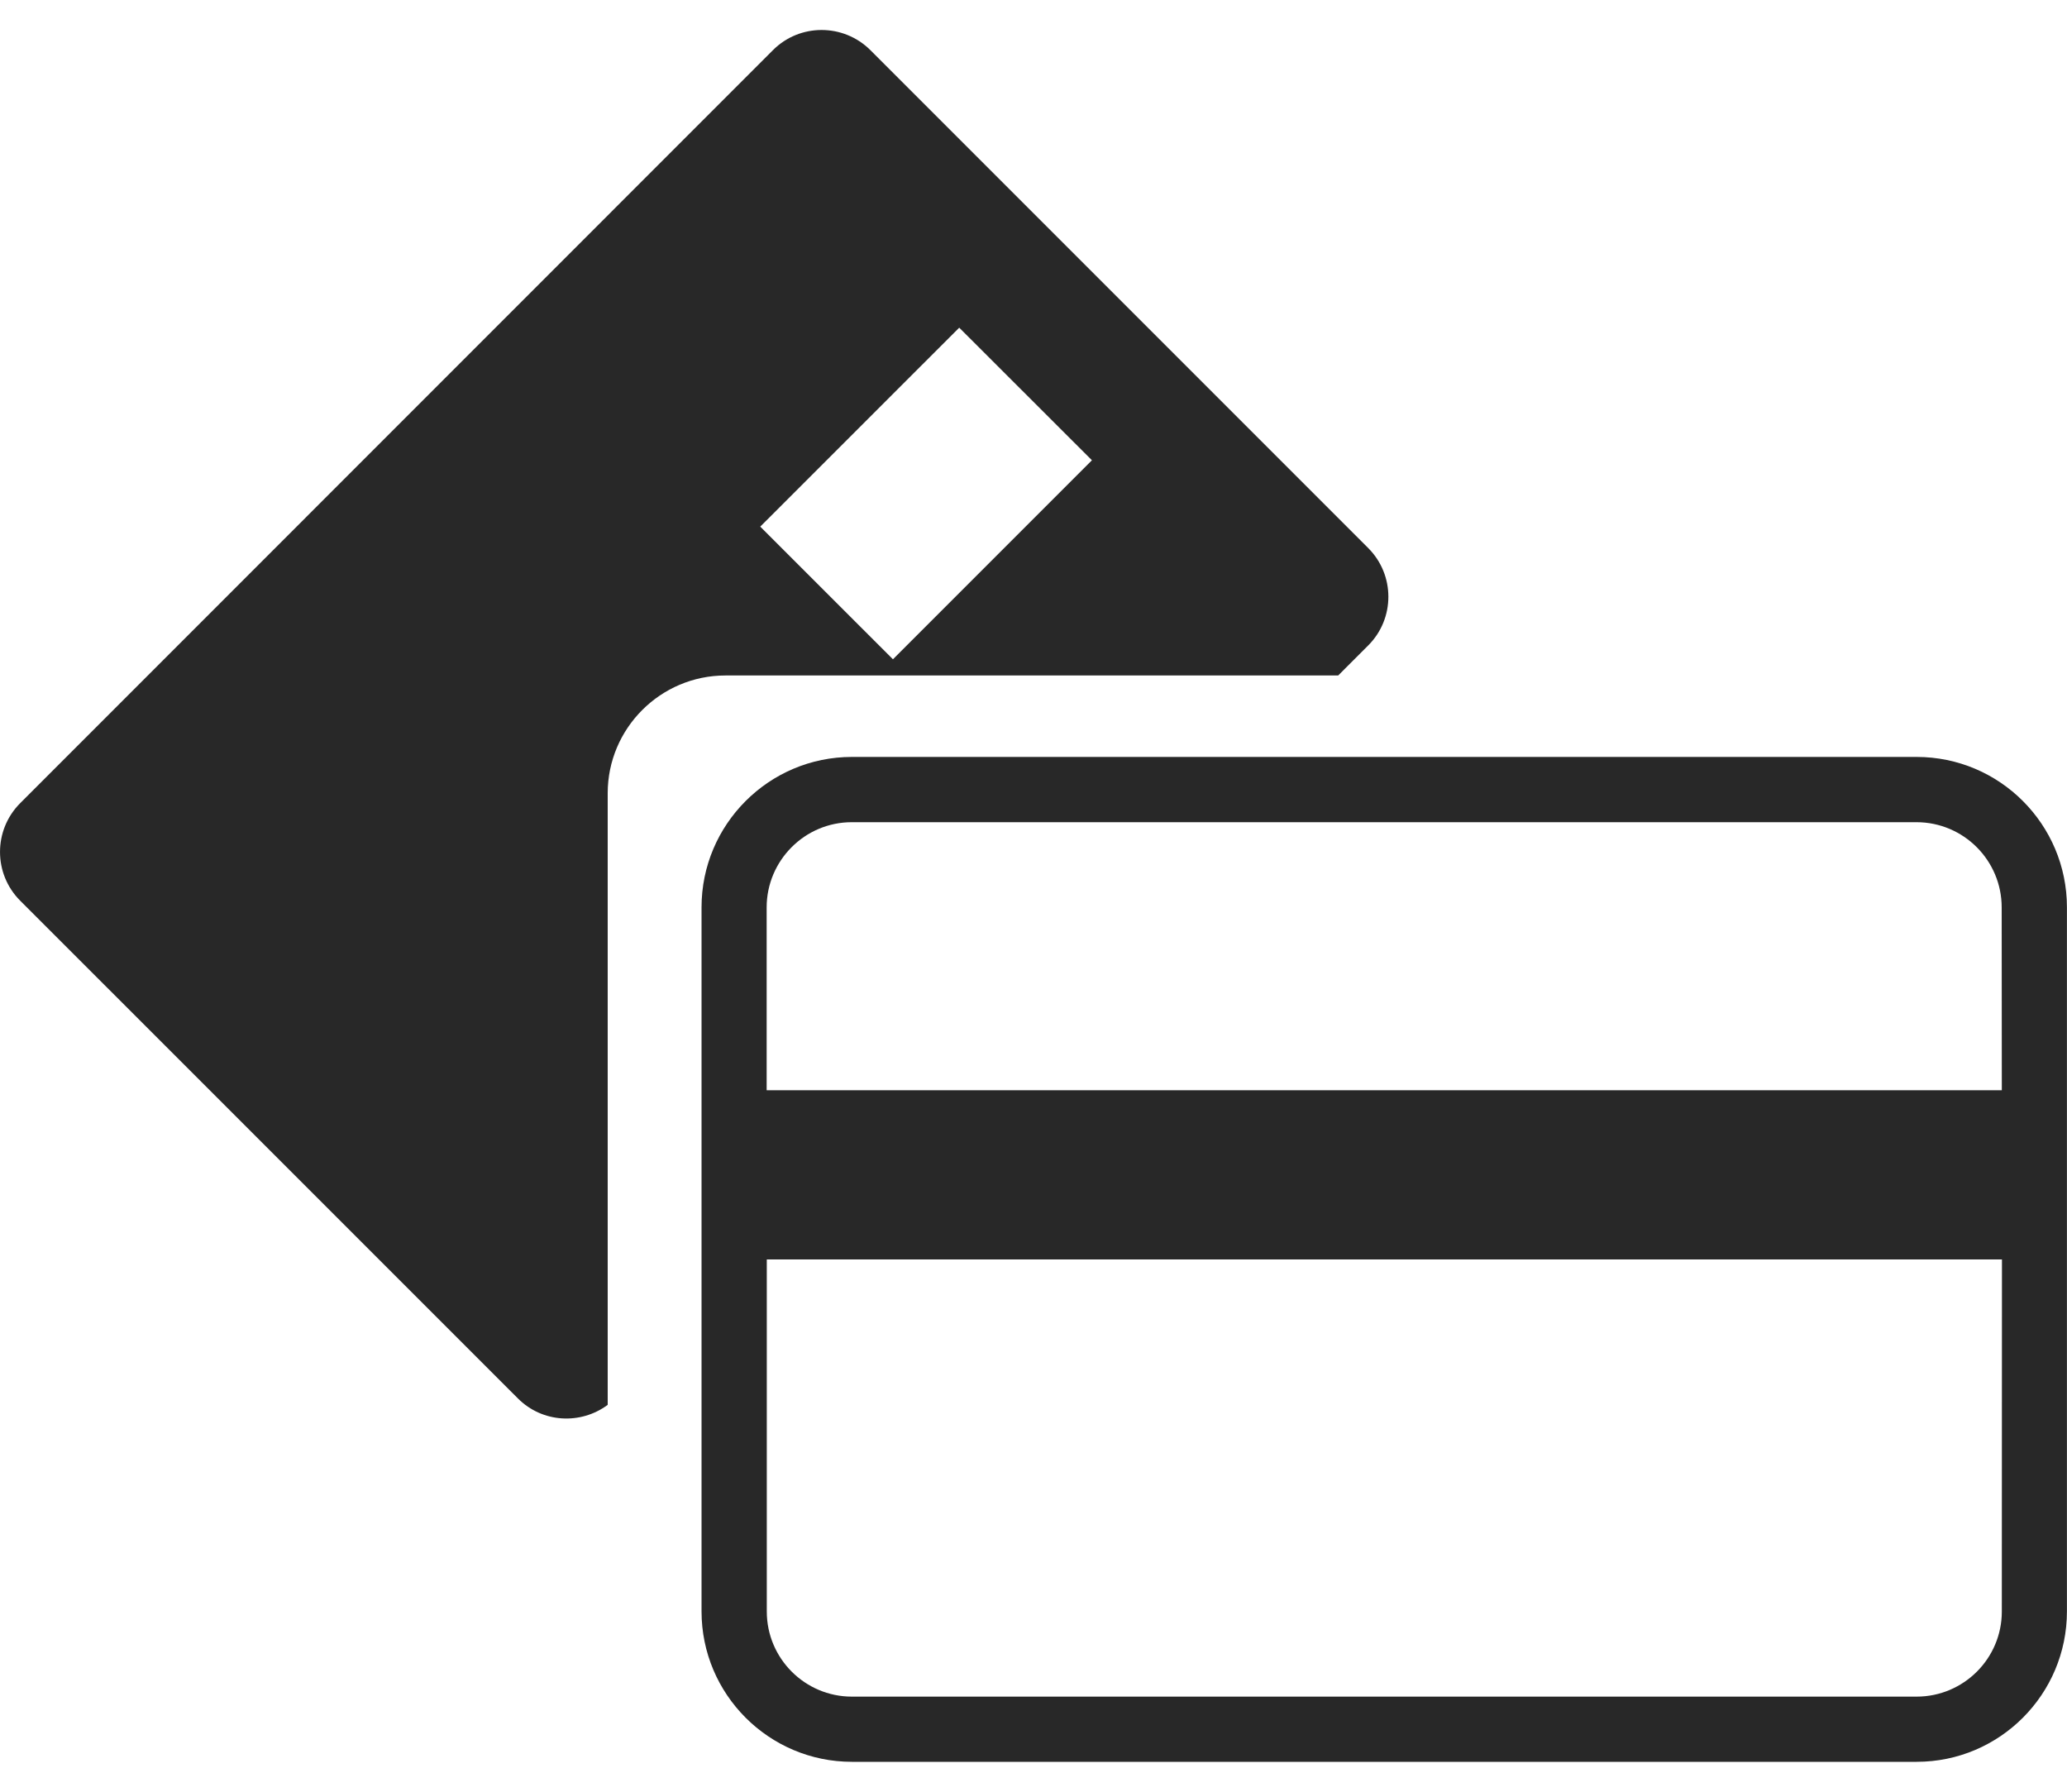 <svg width="30" height="26" viewBox="0 0 30 26" fill="none" xmlns="http://www.w3.org/2000/svg">
<path d="M19.424 9.8L19.858 9.366C20.248 8.976 20.248 8.343 19.858 7.953L12.632 0.727C12.242 0.339 11.609 0.337 11.219 0.727L0.292 11.656C-0.097 12.046 -0.097 12.679 0.292 13.069L7.518 20.294C7.873 20.649 8.428 20.677 8.82 20.386V11.511C8.82 10.569 9.587 9.802 10.529 9.802H19.424V9.8ZM13.922 4.755L15.848 6.679L12.96 9.567L11.034 7.642L13.922 4.755Z" fill="#282828"/>
<path d="M27.817 10.984H12.364C11.161 10.984 10.182 11.963 10.182 13.166V23.383C10.182 24.587 11.161 25.566 12.364 25.566H27.817C29.024 25.566 29.999 24.585 29.999 23.383V13.166C29.999 11.963 29.022 10.984 27.817 10.984ZM29.054 23.385C29.054 24.066 28.5 24.62 27.817 24.62H12.364C11.683 24.62 11.129 24.066 11.129 23.385V18.276H29.056L29.054 23.385ZM29.054 15.821H11.127V13.168C11.127 12.487 11.681 11.931 12.362 11.931H27.815C28.498 11.931 29.052 12.485 29.052 13.168L29.054 15.821Z" fill="#282828"/>
</svg>
